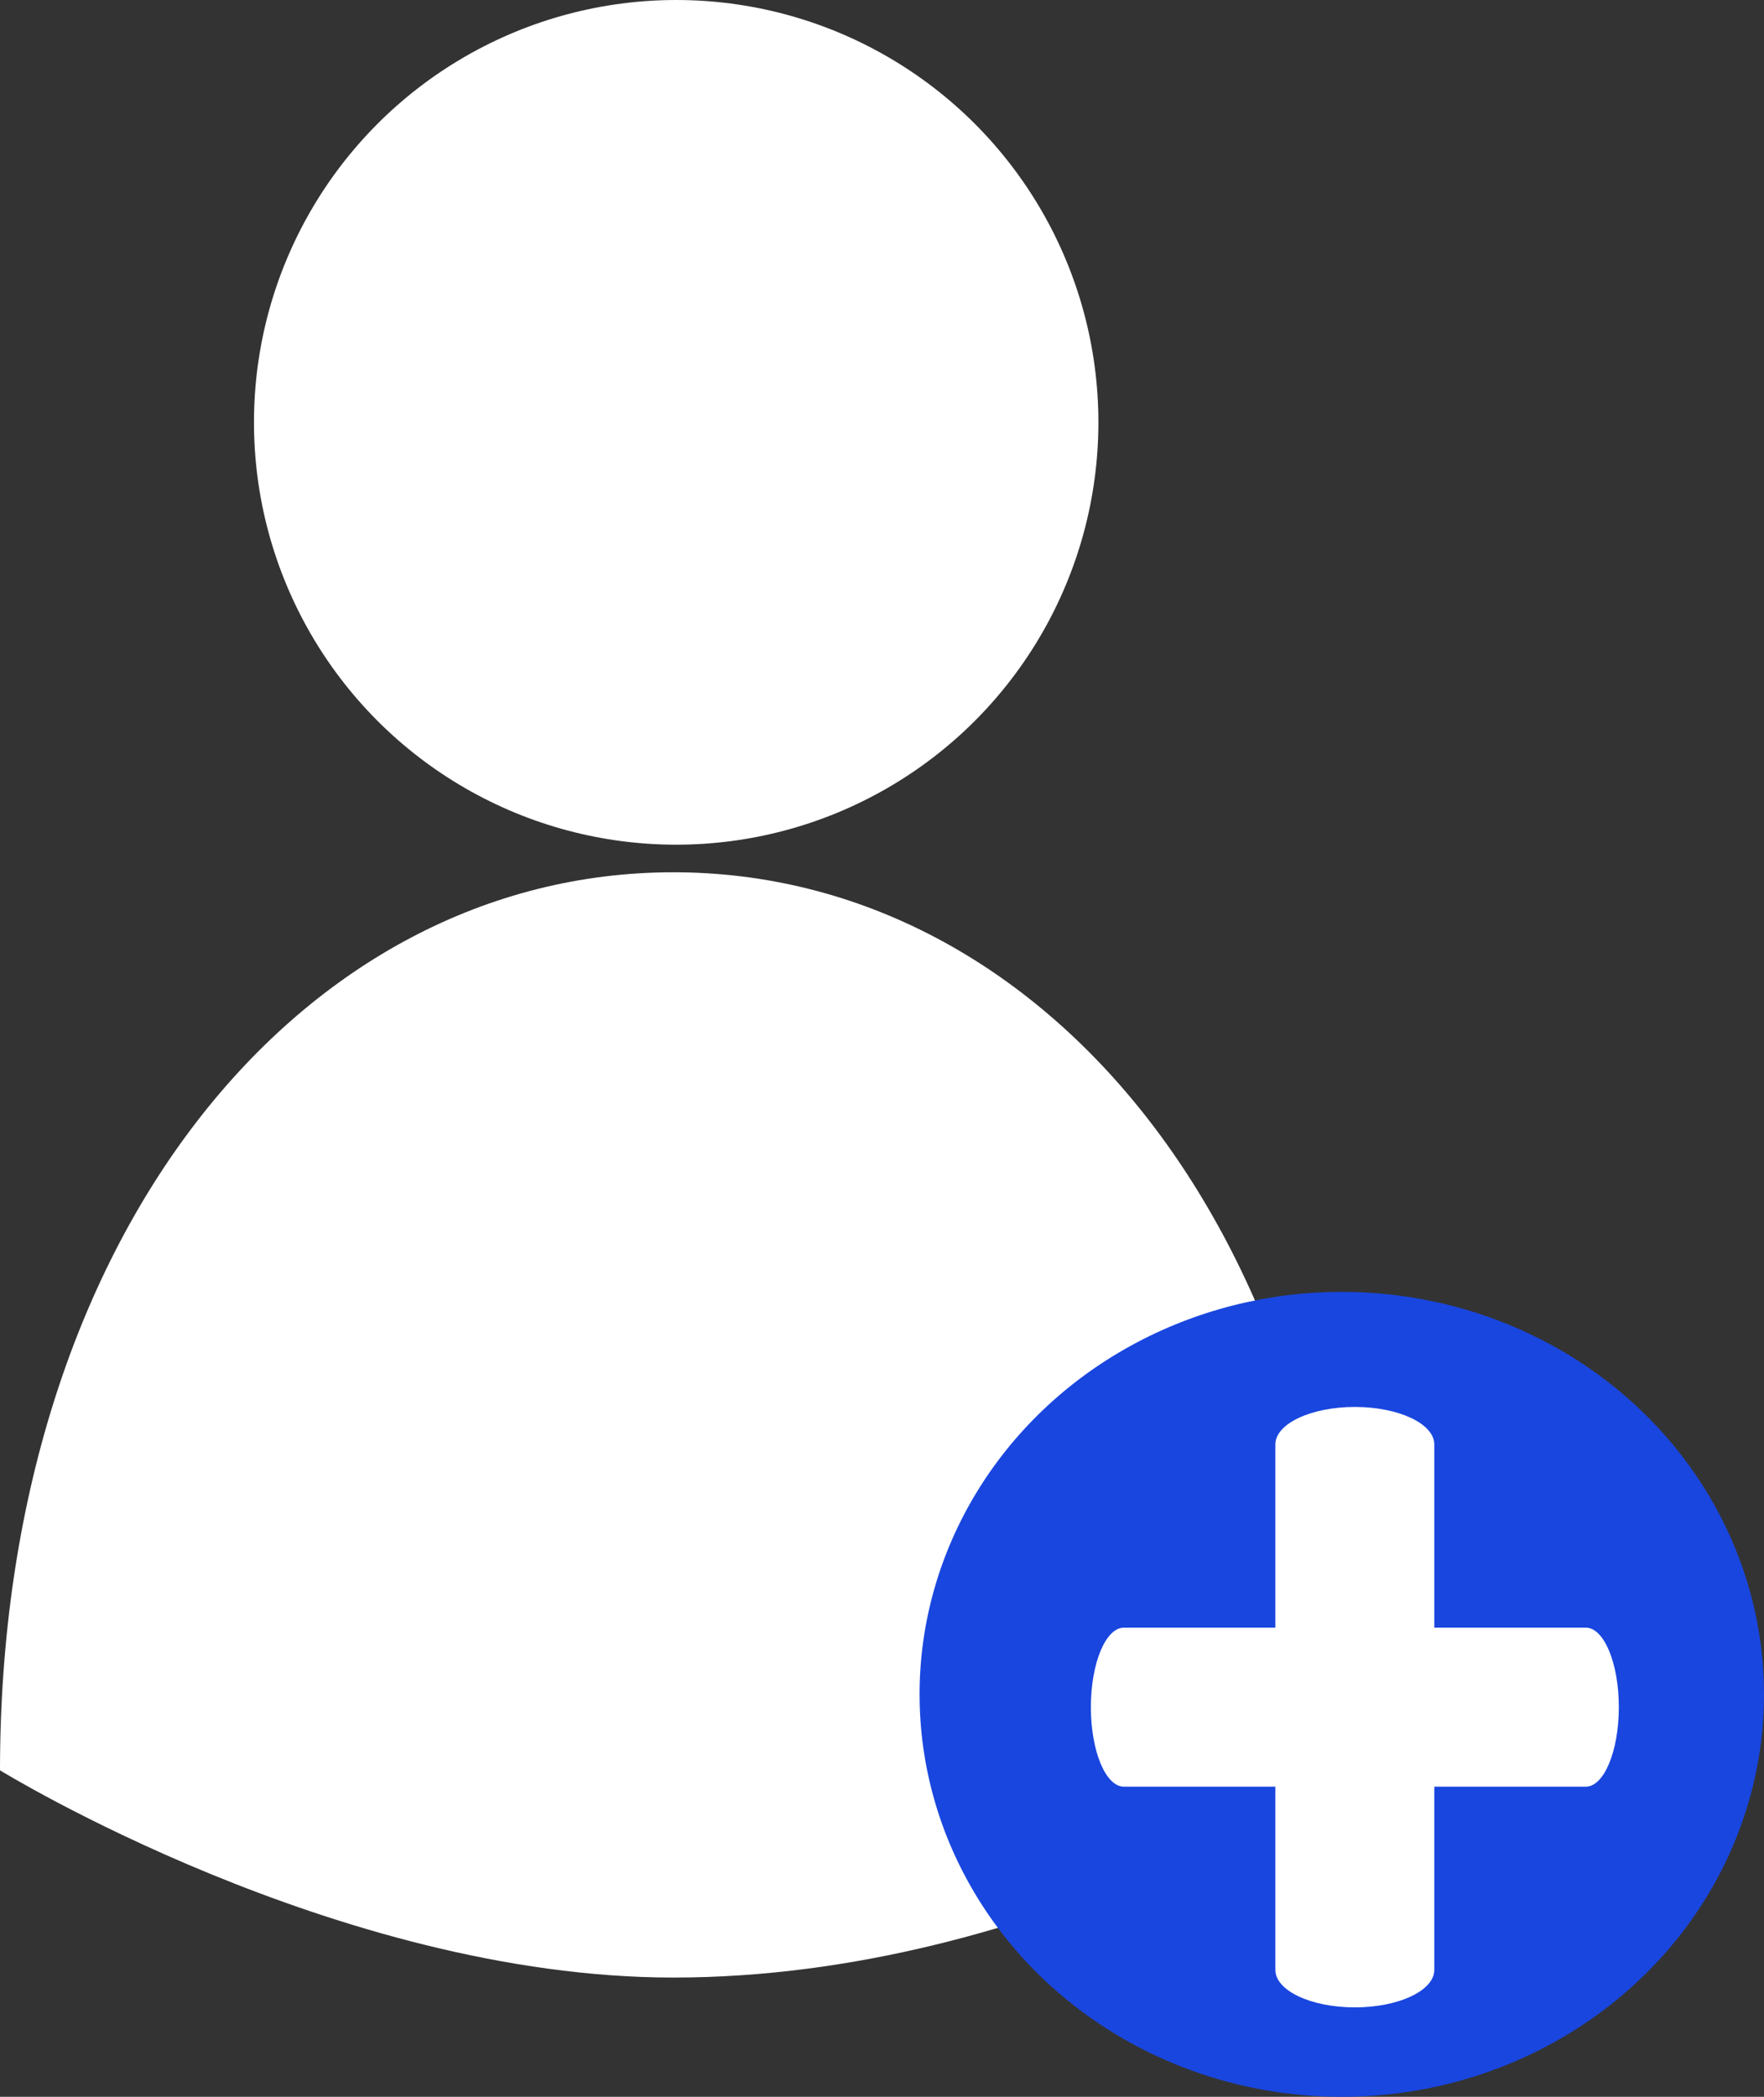 <svg xmlns="http://www.w3.org/2000/svg" width="177.565" height="211" viewBox="0 0 177.565 211">
  <rect x="0" y="0" width="177.565" height="211" fill="#333333" stroke="none"/>
  <g id="agregar-usuario_1_" data-name="agregar-usuario (1)" transform="translate(-74.435 -229)">
    <path id="Path_2" data-name="Path 2" d="M40,290.369C40,236.62,70.348,200,107.782,200s67.782,36.62,67.782,90.369c0,0-30.81,20.854-67.782,20.854C73.891,311.224,40,290.369,40,290.369Z" transform="translate(34.435 116.776)" fill="#fff"/>
    <circle id="Ellipse_1" data-name="Ellipse 1" cx="42.5" cy="42.5" r="42.5" transform="translate(100 229)" fill="#fff"/>
    <ellipse id="Ellipse_2" data-name="Ellipse 2" cx="42.5" cy="40.5" rx="42.5" ry="40.5" transform="translate(167 359)" fill="#1946df"/>
    <g id="Group_1" data-name="Group 1" transform="translate(184.239 370.58)">
      <path id="Path_3" data-name="Path 3" d="M368,380.42c-4.418,0-8-1.691-8-3.776V323.776c0-2.086,3.582-3.776,8-3.776s8,1.691,8,3.776v52.867C376,378.729,372.418,380.42,368,380.42Z" transform="translate(-341.426 -320)" fill="#fff"/>
      <path id="Path_4" data-name="Path 4" d="M353.826,392h-46.5c-1.835,0-3.322-3.582-3.322-8s1.487-8,3.322-8h46.5c1.835,0,3.322,3.582,3.322,8S355.661,392,353.826,392Z" transform="translate(-304 -353.79)" fill="#fff"/>
    </g>
  </g>
</svg>
